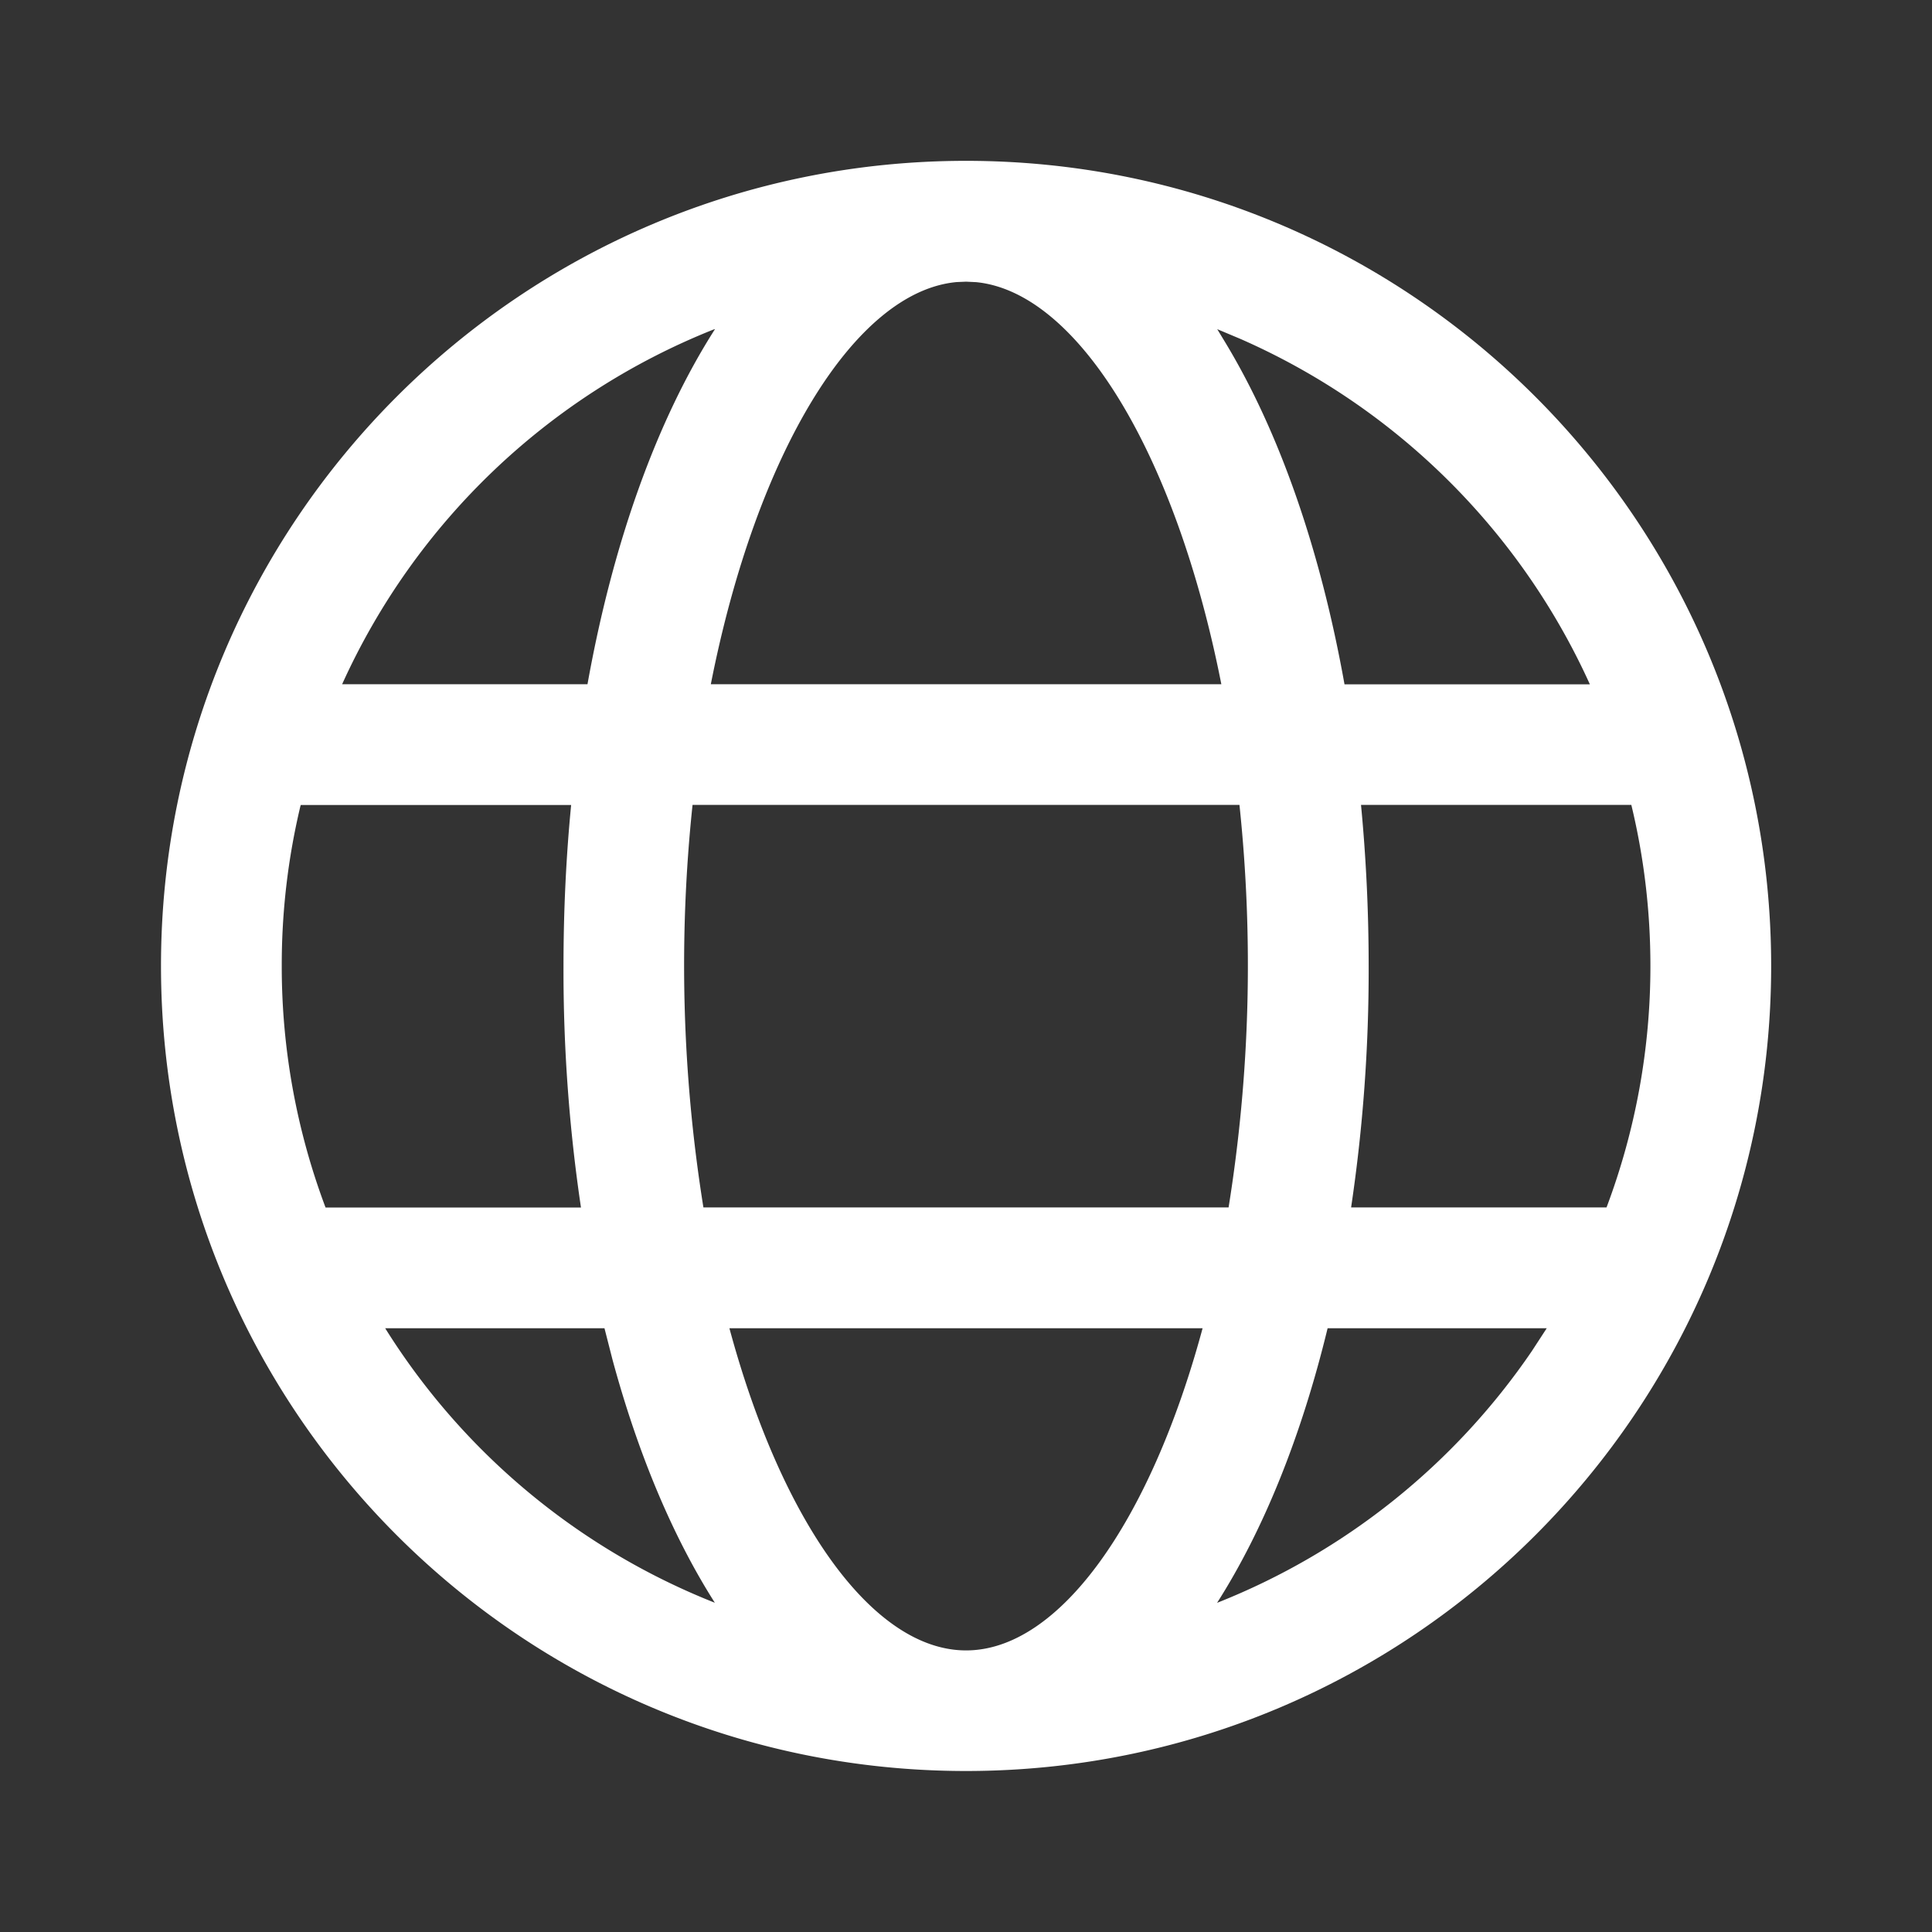 <svg xmlns="http://www.w3.org/2000/svg" width="1em" height="1em" viewBox="0 0 24 24"><rect x="0" y="0" width="24" height="24" fill="#333333" stroke="none"/><path fill="white" d="M12 1.998c5.524 0 10.002 4.478 10.002 10.002c0 5.523-4.478 10-10.002 10S2 17.523 2 12C1.999 6.476 6.476 1.998 12 1.998M14.94 16.5H9.061c.652 2.415 1.786 4.002 2.94 4.002s2.286-1.588 2.938-4.002m-7.43 0H4.785a8.53 8.53 0 0 0 4.095 3.41c-.522-.82-.953-1.846-1.27-3.015zm11.705 0h-2.722c-.324 1.335-.792 2.5-1.373 3.411a8.53 8.53 0 0 0 3.91-3.127zM7.094 10H3.736l-.005.017A8.5 8.5 0 0 0 3.5 12a8.5 8.5 0 0 0 .544 3h3.173A20 20 0 0 1 7 12c0-.684.032-1.354.095-2.001m8.303 0H8.603a19 19 0 0 0 .135 5h6.524a19 19 0 0 0 .135-5m4.868 0h-3.358c.062.647.095 1.317.095 2a20 20 0 0 1-.218 3h3.173a8.5 8.5 0 0 0 .545-3c0-.689-.082-1.359-.237-2M8.88 4.088l-.023.008A8.53 8.53 0 0 0 4.25 8.5h3.048c.314-1.752.86-3.278 1.583-4.41m3.12-.591l-.117.005C10.62 3.62 9.397 5.621 8.83 8.5h6.342c-.566-2.87-1.783-4.869-3.045-4.995zm3.12.59l.106.175c.67 1.112 1.177 2.572 1.475 4.237h3.048a8.53 8.53 0 0 0-4.339-4.29z"/></svg>